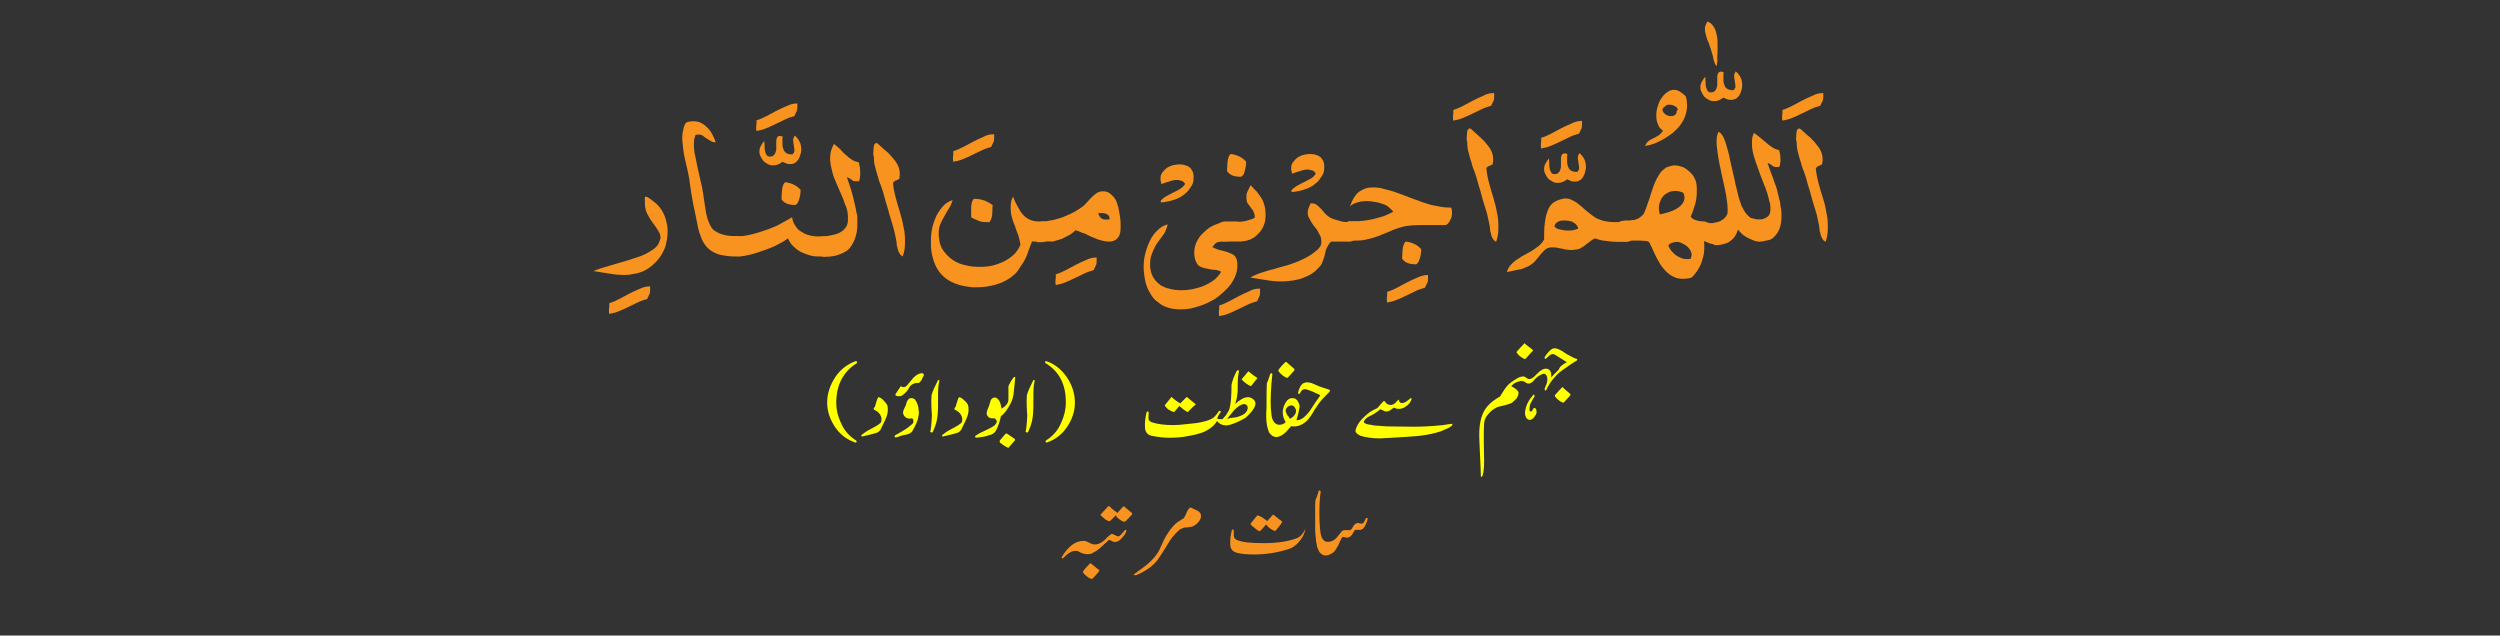<?xml version="1.0" encoding="utf-8"?>
<!-- Generator: Adobe Illustrator 19.2.1, SVG Export Plug-In . SVG Version: 6.00 Build 0)  -->
<svg version="1.1" id="Layer_1_copy" xmlns="http://www.w3.org/2000/svg" xmlns:xlink="http://www.w3.org/1999/xlink" x="0px"
	 y="0px" viewBox="0 0 771 196" style="enable-background:new 0 0 771 196;" xml:space="preserve">
<rect x="0" y="0" width="771" height="196" fill="#333333" stroke="none"/>
<style type="text/css">
	.st0{fill:#F7931E;}
	.st1{fill:#FFFF00;}
</style>
<g>
	<g>
		<path class="st0" d="M200.5,88.3c0,0.5,0,1,0,1.3c0,0.4-0.1,0.6-0.1,0.9c-0.1,0.3-0.3,0.5-0.4,0.8c-0.1,0.3-0.3,0.5-0.4,0.9
			c-1,0.3-2,0.6-3,1.1c-1,0.5-1.9,0.9-2.9,1.4c-1,0.5-1.9,0.9-2.9,1.3c-0.9,0.4-1.9,0.6-2.9,0.8c-0.1-0.4-0.1-0.6-0.1-0.8
			c0-0.3,0-0.4,0-0.6s0.1-0.5,0.1-0.8c0-0.3,0-0.6,0-1.1c1.1-0.3,2.1-0.8,3.1-1.3c1-0.5,2-1.1,3-1.6c1-0.5,2-1,3-1.4
			C198.2,88.6,199.3,88.3,200.5,88.3z"/>
		<path class="st0" d="M198.9,60.7h0.6c1.1,0.6,2,1.4,2.9,2.1c0.8,0.8,1.5,1.6,2,2.6c0.5,0.9,0.9,1.9,1.1,3c0.3,1,0.4,2.1,0.4,3.1
			c0,1.4-0.3,2.9-0.6,4.3c-0.5,1.4-1.1,2.6-2,3.8s-1.9,2.1-3.1,3c-1.3,0.9-2.6,1.5-4.3,1.8c-0.5,0.1-1,0.1-1.5,0.3
			c-0.5,0-1,0.1-1.6,0.1c-1.5,0-3.1-0.1-4.8-0.4c-1.6-0.3-3.4-0.5-5-0.8c1.4-0.6,3-1.1,4.8-1.6c1.8-0.5,3.4-1,5.1-1.5
			c1.8-0.5,3.3-1.1,4.9-1.6c1.5-0.6,2.8-1.4,3.8-2.1c0.8-0.6,1.4-1.3,1.6-1.9s0.5-1.1,0.5-1.6c0-0.8-0.3-1.5-0.8-2.3
			c-0.5-0.8-1-1.5-1.6-2.3c-0.6-0.8-1.1-1.6-1.6-2.6c-0.5-0.9-0.8-2-0.8-3.1c0-0.3,0-0.6,0-0.9C198.8,61.5,198.9,61.1,198.9,60.7z"
			/>
		<path class="st0" d="M228,72.9c0.8,0,1.4,0.1,1.9,0.4c0.5,0.3,0.9,0.5,1.3,0.8c0.4,0.3,0.6,0.6,0.8,1c0.1,0.4,0.3,0.8,0.3,1
			c0,0.4-0.1,0.8-0.4,1.1c-0.3,0.4-0.5,0.6-0.9,1s-0.8,0.5-1.3,0.6s-1,0.3-1.5,0.3h-1.6c-1.9,0-3.4-0.3-4.8-0.6
			c-1.3-0.4-2.4-1-3.3-1.8s-1.6-1.9-2.1-3c-0.5-1.3-1-2.6-1.3-4.4c-0.4-2-0.8-4.1-1.3-6.3c-0.4-2.1-0.8-4.4-1.1-6.8
			c-0.1-1.1-0.4-2.3-0.6-3.4c-0.3-1.1-0.5-2.4-0.8-3.5c-0.3-1.1-0.5-2.3-0.6-3.4c-0.1-1.1-0.3-2.3-0.3-3.3c0-0.9,0.1-1.8,0.3-2.5
			c0.1-0.8,0.4-1.6,0.9-2.3c0.8-0.3,1.4-0.4,2.1-0.4c0.9,0,1.8,0.1,2.5,0.5c0.8,0.4,1.4,0.9,2,1.5c0.6,0.6,1.1,1.3,1.5,2.1
			c0.4,0.8,0.8,1.6,1,2.4c-0.5,0-1-0.1-1.5-0.4c-0.4-0.3-0.9-0.5-1.3-0.8s-0.8-0.5-1.1-0.8c-0.4-0.3-0.9-0.4-1.3-0.4
			c-0.3,0-0.6,0-1,0.1c-0.1,0.4-0.3,0.9-0.4,1.4c-0.1,0.5-0.1,1-0.1,1.6c0,1.1,0.1,2.3,0.4,3.5c0.3,1.3,0.5,2.5,0.8,3.9
			c0.3,1.4,0.6,2.6,0.9,4c0.4,1.4,0.6,2.8,0.8,4c0,0.3,0.1,0.5,0.1,0.8c0,0.3,0.1,0.5,0.1,0.6c0.1,1.1,0.4,2.3,0.5,3.3
			s0.4,1.9,0.6,2.8c0.3,0.9,0.6,1.5,1,2.3c0.4,0.8,1,1.3,1.6,1.6c0.6,0.4,1.5,0.8,2.4,1c1,0.3,2.1,0.4,3.4,0.4h1.4V72.9z"/>
		<path class="st0" d="M245.9,31.9c0,0.5,0,1,0,1.3c0,0.4-0.1,0.6-0.1,0.9c-0.1,0.3-0.3,0.5-0.4,0.8c-0.1,0.3-0.3,0.5-0.4,0.9
			c-1,0.3-2,0.6-3,1.1c-1,0.5-1.9,0.9-2.9,1.4c-1,0.5-1.9,0.9-2.9,1.3c-0.9,0.4-1.9,0.6-2.9,0.8c-0.1-0.4-0.1-0.6-0.1-0.8
			c0-0.3,0-0.4,0-0.6s0.1-0.5,0.1-0.8c0-0.3,0-0.6,0-1.1c1.1-0.3,2.1-0.8,3.1-1.3c1-0.5,2-1.1,3-1.6c1-0.5,2-1,3-1.4
			C243.6,32.2,244.7,31.9,245.9,31.9z"/>
		<path class="st0" d="M241.4,42.1c-0.1,0.4-0.1,0.6-0.1,1s0,0.6,0,1c0,0.5,0,0.9,0.1,1.3c0.1,0.4,0.3,0.8,0.4,1.1
			c0.3,0.4,0.5,0.6,0.8,0.8c0.4,0.1,0.8,0.3,1.3,0.3c0.1,0,0.3,0,0.3,0c0.1,0,0.1,0,0.3,0c0.1-0.3,0.3-0.5,0.4-0.6
			c0.1-0.3,0.1-0.5,0.1-0.8l-0.4-2.8c0-0.3,0-0.5,0.1-0.8c0.1-0.3,0.3-0.5,0.4-0.8c0.6,0.5,1.1,1.1,1.5,1.9c0.4,0.8,0.5,1.6,0.5,2.5
			c0,0.5-0.1,1.1-0.3,1.6c-0.1,0.5-0.4,1-0.6,1.4c-0.3,0.4-0.6,0.8-1,1c-0.4,0.3-0.9,0.4-1.4,0.4c-0.4,0-0.8,0-1.1-0.1
			s-0.9-0.4-1.4-0.6c-1,0.8-1.9,1.1-2.9,1.1c-0.6,0-1.1-0.1-1.6-0.4c-0.5-0.3-0.9-0.5-1.3-0.9c-0.4-0.4-0.6-0.9-0.9-1.4
			c-0.3-0.5-0.4-1-0.4-1.6c0-0.5,0.1-1.1,0.4-1.6s0.6-1.1,1.1-1.6c0,0.4,0.1,0.9,0.1,1.5c0,0.5,0,1,0.1,1.5c0.1,0.5,0.3,0.9,0.5,1.3
			c0.3,0.4,0.6,0.5,1,0.5c0.5,0,0.9-0.1,1.1-0.3c0.3-0.3,0.5-0.5,0.6-0.8c0.1-0.4,0.3-0.8,0.3-1.1s0-0.9,0-1.3v-0.1c0-0.4,0-0.6,0-1
			c0-0.3,0-0.6,0.1-0.9c0.1-0.3,0.1-0.4,0.3-0.6c0.1-0.1,0.4-0.3,0.6-0.3C240.5,41.9,240.9,42,241.4,42.1z"/>
		<path class="st0" d="M254.3,72.9c0.9,0.3,1.5,0.8,2,1.3c0.5,0.5,0.6,1.1,0.6,1.8s-0.3,1.3-0.6,1.8c-0.4,0.5-1.1,1-1.9,1.3h-2
			c-0.9,0-1.9-0.1-2.8-0.4s-1.9-0.6-2.8-1.1s-1.6-1.1-2.3-1.8c-0.6-0.6-1.1-1.4-1.5-2.3c-1,0.8-2.1,1.4-3.3,2
			c-1.1,0.6-2.4,1.1-3.8,1.6c-1.3,0.5-2.6,0.9-4,1.3c-1.4,0.4-2.8,0.5-4.1,0.6h-0.5c-0.8-0.3-1.3-0.8-1.5-1.3
			c-0.4-0.6-0.5-1.1-0.5-1.8s0.1-1.3,0.5-1.9s0.9-1,1.5-1.1h0.6c1.6-0.1,3.1-0.4,4.6-0.8s3-0.9,4.4-1.4c1.4-0.5,2.8-1.1,4-1.8
			s2.4-1.3,3.4-1.9c0.1,1,0.4,1.8,0.9,2.5c0.5,0.8,1,1.4,1.8,1.9c0.8,0.5,1.5,0.9,2.4,1.1c0.9,0.3,1.9,0.4,2.8,0.4h2V72.9z
			 M242.1,56.2c1.1,0.1,2,0.4,2.8,0.8c0.8,0.4,1.4,0.9,2,1.5c0,1-0.1,1.9-0.4,2.8c-0.3,0.9-0.5,1.5-1.1,1.9H245
			c-1.9,0-3.3-0.6-4-1.8c0-0.5,0.1-1,0.1-1.5s0-0.9,0.1-1.4c0-0.4,0.1-0.9,0.3-1.3C241.6,56.8,241.8,56.6,242.1,56.2z"/>
		<path class="st0" d="M254.1,72.9c1.4-0.1,2.5-0.4,3.4-0.6s1.6-0.6,2.3-1.1c0.6-0.4,1-1,1.3-1.5c0.3-0.6,0.4-1.3,0.4-2
			c0-0.4,0-0.9,0-1.1c0-0.4-0.1-0.6-0.1-1c-0.1-0.4-0.1-0.8-0.3-1.3c-0.1-0.5-0.4-1-0.6-1.6c-0.4-1.3-0.9-2.4-1.4-3.5
			c-0.5-1.1-1-2.4-1.5-3.5c-0.5-1.1-0.9-2.4-1.1-3.5c-0.3-1.1-0.5-2.3-0.5-3.4c0-0.8,0.1-1.5,0.3-2.3c0.3-0.8,0.5-1.5,0.9-2.1
			c0.6,0.5,1.3,1,1.9,1.6c0.6,0.6,1.1,1.3,1.8,1.8c0.6,0.6,1.3,1.1,1.9,1.5c0.6,0.4,1.4,0.6,2.1,0.8c0.1,0.4,0.1,0.9,0.3,1.5
			c0,0.6,0.1,1.1,0.1,1.8c0,0.5,0,1-0.1,1.4c-0.1,0.4-0.1,0.9-0.3,1.1c-0.1,0-0.3,0-0.4,0c-0.1,0-0.3,0-0.4,0c-0.4,0-0.6,0-0.9-0.1
			c-0.3-0.1-0.5-0.3-0.6-0.4s-0.4-0.3-0.6-0.4c-0.3-0.1-0.5-0.3-0.8-0.3c0.4,1.3,0.9,2.5,1.3,3.9c0.4,1.4,0.8,2.8,1.1,4.3
			c0.1,0.6,0.3,1.3,0.4,1.8c0.1,0.5,0.1,1,0.3,1.4c0.1,0.4,0.1,0.9,0.1,1.4s0,1,0,1.6c0,1.3-0.1,2.5-0.5,3.8
			c-0.4,1.3-0.9,2.3-1.6,3.3s-1.8,1.6-3,2.1c-1.3,0.6-2.9,0.9-4.9,0.9c-0.5,0-0.9-0.1-1.3-0.3s-0.6-0.4-0.9-0.8
			c-0.3-0.3-0.4-0.6-0.6-1c-0.1-0.4-0.3-0.8-0.3-1.1s0-0.8,0.1-1.1s0.3-0.6,0.5-1c0.3-0.4,0.5-0.5,0.9-0.6
			C253.1,72.9,253.6,72.9,254.1,72.9z"/>
		<path class="st0" d="M269.3,47.5c0-0.6,0.1-1.1,0.1-1.6c0-0.4,0.1-0.8,0.1-0.9s0.1-0.4,0.1-0.4c0-0.1,0.1-0.1,0.1-0.1
			c0.1-0.1,0.3-0.3,0.3-0.3c0.1-0.1,0.3-0.1,0.3-0.1c0.1,0,0.3,0.1,0.5,0.3c0.6,0.6,1.3,1.1,2,1.8c0.8,0.6,1.5,1.3,2.1,2
			s1.3,1.5,1.8,2.4c0.5,0.9,0.8,1.9,0.8,3.1c0,0.3,0,0.5-0.1,0.9v0.1c0,0.4-0.1,0.6-0.3,0.6s-0.4,0.3-0.6,0.3
			c-0.3,0.1-0.5,0.1-0.6,0.3s-0.4,0.3-0.5,0.4c0.1,1.5,0.4,3,0.8,4.5c0.4,1.5,0.8,3,1.3,4.5c0.4,1.5,0.9,3,1.1,4.5
			c0.4,1.5,0.5,3,0.5,4.5c0,0.8,0,1.5-0.1,2.4c-0.1,0.8-0.3,1.5-0.6,2.4c-0.5-0.3-0.8-0.6-1-1c-0.3-0.4-0.4-0.8-0.5-1.1
			c-0.1-0.4-0.1-0.8-0.3-1.1c0-0.4-0.1-0.8-0.1-1.1c-0.1-1-0.4-2-0.6-3.1c-0.3-1.1-0.6-2.4-1-3.6c-0.4-1.3-0.8-2.5-1.1-3.8
			c-0.4-1.3-0.8-2.5-1.1-3.8c-0.3-1-0.5-1.9-0.9-2.9c-0.4-1-0.8-2-1-3c-0.4-1-0.6-2.1-0.9-3.1s-0.4-2.1-0.4-3.1L269.3,47.5
			L269.3,47.5z"/>
		<path class="st0" d="M306.6,41.4c0,0.5,0,1,0,1.3c0,0.4-0.1,0.6-0.1,0.9c-0.1,0.3-0.3,0.5-0.4,0.8c-0.1,0.3-0.3,0.5-0.4,0.9
			c-1,0.3-2,0.6-3,1.1c-1,0.5-1.9,0.9-2.9,1.4c-1,0.5-1.9,0.9-2.9,1.3c-0.9,0.4-1.9,0.6-2.9,0.8c-0.1-0.4-0.1-0.6-0.1-0.8
			c0-0.3,0-0.4,0-0.6c0-0.3,0.1-0.5,0.1-0.8c0-0.3,0-0.6,0-1.1c1.1-0.3,2.1-0.8,3.1-1.3c1-0.5,2-1.1,3-1.6c1-0.5,2-1,3-1.4
			C304.3,41.6,305.3,41.4,306.6,41.4z"/>
		<path class="st0" d="M319.7,74.5c-0.3,0-0.5,0-0.8,0c-0.3,0-0.5,0-0.6-0.1l-0.5,1.3c-0.4,1.1-0.8,2-1.1,3
			c-0.4,0.9-0.8,1.8-1.3,2.5c-0.5,0.8-1,1.5-1.5,2.3c-0.6,0.8-1.3,1.4-2.1,2c-1.4,1-2.9,1.8-4.8,2.3c-1.8,0.5-3.6,0.8-5.7,0.8
			c-0.4,0-0.8,0-1.1,0c-0.4,0-0.8,0-1.1-0.1c-3.5-0.4-6.3-1.5-8.3-3.4c-2-1.9-3.1-4.5-3.6-7.9c0-0.5-0.1-0.9-0.1-1.4
			c0-0.5,0-0.9,0-1.4c0-1.4,0.1-2.8,0.4-4.1c0.3-1.4,0.8-2.6,1.3-3.8c0.6-1.1,1.3-2.1,2.1-3s1.8-1.4,2.9-1.8
			c-0.3,0.9-0.6,1.8-1.1,2.5s-0.9,1.5-1.4,2.4c-0.5,0.8-0.9,1.6-1.3,2.5c-0.4,0.9-0.5,1.9-0.5,3c0,0.4,0,0.9,0.1,1.3
			c0.1,1.5,0.6,2.9,1.4,4c0.8,1.1,1.8,2.1,2.9,2.8c1.1,0.8,2.4,1.3,3.9,1.6c1.4,0.4,2.9,0.5,4.4,0.5c1.4,0,2.6-0.1,3.9-0.4
			c1.3-0.3,2.5-0.8,3.6-1.3c1.1-0.6,2.1-1.3,3-2.1c0.9-0.9,1.5-1.9,2-3c-0.1-0.9-0.4-1.9-0.6-2.8c-0.3-0.9-0.8-1.9-1-2.8
			c-0.4-0.9-0.8-1.9-1-2.8c-0.3-1-0.4-1.9-0.4-2.9c0-0.5,0-1.1,0.1-1.8s0.4-1.1,0.6-1.8c0.4,1.1,0.9,2.1,1.4,3c0.5,1,1,1.8,1.6,2.5
			s1.4,1.3,2.1,1.6c0.8,0.4,1.8,0.6,2.9,0.6c0.1,0,0.4,0,0.4,0c0.1,0,0.3,0,0.5,0h0.3c0.5,0,1,0.1,1.4,0.3s0.8,0.4,1.1,0.8
			c0.3,0.3,0.5,0.6,0.6,1c0.1,0.4,0.3,0.8,0.3,1.1c0,0.6-0.3,1.3-0.8,1.9c-0.5,0.6-1.4,1-2.6,1.3h-1.9V74.5z M306.1,63.3
			c0,1-0.1,1.9-0.1,2.9c-0.1,0.9-0.4,1.6-0.8,2.3h-1c-1,0-1.9-0.1-2.6-0.5c-0.8-0.3-1.5-0.6-2.1-1v-2c0-0.8,0-1.5,0.1-2.1
			s0.4-1.3,0.8-1.6c1.4,0,2.5,0.3,3.4,0.6c0.9,0.4,1.8,0.9,2.5,1.5l0,0H306.1z"/>
		<path class="st0" d="M338.2,79.4c0,0.5,0,1,0,1.3c0,0.4-0.1,0.6-0.1,0.9c-0.1,0.3-0.3,0.5-0.4,0.8c-0.1,0.3-0.3,0.5-0.4,0.9
			c-1,0.3-2,0.6-3,1.1c-1,0.5-1.9,0.9-2.9,1.4s-1.9,0.9-2.9,1.3c-0.9,0.4-1.9,0.6-2.9,0.8c-0.1-0.4-0.1-0.6-0.1-0.8
			c0-0.3,0-0.4,0-0.6s0.1-0.5,0.1-0.8c0-0.3,0-0.6,0-1.1c1.1-0.3,2.1-0.8,3.1-1.3c1-0.5,2-1.1,3-1.6c1-0.5,2-1,3-1.4
			C335.9,79.7,336.9,79.4,338.2,79.4z"/>
		<path class="st0" d="M321.5,74.5c-0.5,0-0.9-0.1-1.3-0.3c-0.4-0.3-0.6-0.4-0.8-0.8c-0.3-0.3-0.4-0.6-0.4-1
			c-0.1-0.4-0.1-0.8-0.1-1.1s0-0.8,0.1-1.1c0.1-0.4,0.3-0.6,0.5-1c0.3-0.4,0.5-0.5,0.8-0.6s0.6-0.3,1.1-0.3c1.3,0,2.5-0.3,3.6-0.5
			c1.1-0.3,2.4-0.6,3.4-1.1c1.1-0.4,2.1-0.9,3-1.4c0.9-0.5,1.8-1.1,2.5-1.6c0.5-0.4,1-0.9,1.4-1.4c0.5-0.5,0.9-1,1.4-1.5
			c0.5-0.5,1-0.9,1.6-1.3c0.6-0.4,1.3-0.5,2-0.5c0.6,0,1.1,0.1,1.8,0.5c0.5,0.4,1,0.8,1.4,1.3c0.4,0.5,0.8,1.1,1,1.9
			c0.3,0.8,0.5,1.5,0.6,2.3c0.1,0.8,0.3,1.5,0.4,2.4c0.1,0.8,0.1,1.6,0.1,2.4c0,0.6,0,1.3-0.1,1.8c-0.1,0.6-0.3,1.1-0.6,1.5
			c-0.3,0.4-0.6,0.8-1.1,1c-0.5,0.3-1.1,0.4-1.9,0.4c-0.4,0-0.8,0-1.1-0.1c-0.8-0.1-1.5-0.4-2.3-0.6c-0.8-0.4-1.6-0.6-2.4-1
			s-1.5-0.8-2.3-1c-0.8-0.4-1.5-0.6-2.1-0.8c-0.4,0.4-0.9,0.8-1.6,1.3c-0.8,0.4-1.6,0.9-2.5,1.3c-1,0.4-2,0.6-3,0.9
			C323.4,74.4,322.4,74.5,321.5,74.5z M338.7,65.7c0.1,0.6,0.4,1.1,0.8,1.5s0.9,0.5,1.5,0.5c0.3,0,0.4,0,0.6,0c0.3,0,0.4,0,0.6-0.1
			c0-0.8-0.3-1.3-0.8-1.5c-0.5-0.3-1-0.4-1.6-0.4c-0.3,0-0.4,0-0.6,0C339.1,65.7,338.8,65.7,338.7,65.7z"/>
		<path class="st0" d="M357.9,62c0.5-0.6,1.1-1.1,1.8-1.5c0.8-0.4,1.4-0.8,2.1-1.1s1.5-0.8,2.1-1.1c0.6-0.4,1.3-1,1.6-1.6
			c-0.3-0.4-0.6-0.8-1-0.9c-0.4-0.1-0.9-0.3-1.4-0.3c-0.4,0-0.9,0-1.3,0.1c-0.5,0.1-0.9,0.3-1.3,0.4c-0.4,0.1-0.9,0.3-1.3,0.4
			c-0.4,0.1-0.8,0.3-1,0.4c-0.1-0.5-0.3-1.1-0.3-1.6c0-0.8,0.1-1.4,0.5-1.9c0.4-0.5,0.8-1,1.3-1.4c0.5-0.4,1.1-0.6,1.8-0.9
			c0.6-0.1,1.4-0.3,2-0.3c0.5,0,1,0,1.5,0.1c0.5,0.1,1,0.3,1.4,0.5s0.8,0.5,1,0.9c0.3,0.4,0.5,0.8,0.6,1.3c0.1,0.4,0.1,0.8,0.1,1.3
			c0,0.9-0.1,1.6-0.5,2.3c-0.4,0.6-0.8,1.3-1.3,1.9c-0.5,0.5-1.1,1-1.8,1.5c-0.6,0.4-1.4,0.8-2.1,1c-0.8,0.3-1.5,0.5-2.1,0.6
			c-0.6,0.1-1.4,0.3-2,0.3c-0.1,0-0.3,0-0.3,0S358,62,357.9,62z"/>
		<path class="st0" d="M377.6,74.5c-0.1,0-0.3,0-0.5,0c-0.3,0-0.3,0-0.4,0c-0.3,0-0.5,0.1-0.8,0.1s-0.5,0.1-0.8,0.3
			s-0.5,0.3-0.6,0.5c-0.1,0.3-0.4,0.5-0.6,0.8c0.6,0.4,1.4,0.6,2.1,0.9c0.8,0.1,1.6,0.4,2.4,0.6c0.8,0.3,1.4,0.5,2,0.9
			c0.6,0.4,0.9,1,1.1,1.8c0.1,0.5,0.1,1.1,0.1,1.6c0,1.3-0.3,2.4-0.8,3.5c-0.5,1.1-1.1,2.1-2,3.1s-1.9,1.9-3,2.8
			c-1.1,0.9-2.4,1.5-3.6,2.1c-1.3,0.6-2.6,1-4,1.4c-1.4,0.4-2.8,0.5-4.1,0.5c-1.4,0-2.6-0.1-3.8-0.5c-1.3-0.4-2.3-0.9-3.3-1.8
			c-0.8-0.5-1.4-1.3-1.9-2c-0.5-0.8-1-1.6-1.3-2.5c-0.4-0.9-0.6-1.9-0.8-2.9c-0.1-1-0.3-2-0.3-3c0-1.5,0.1-3,0.5-4.5
			c0.4-1.5,0.9-2.9,1.5-4.1s1.4-2.3,2.3-3.1c0.9-0.9,1.9-1.5,3.1-1.8c-0.1,0.6-0.4,1.3-0.6,1.9s-0.6,1.1-1.1,1.8
			c-0.4,0.5-0.8,1.1-1.3,1.8c-0.5,0.6-0.9,1.3-1.1,1.9c-0.4,0.6-0.6,1.4-0.9,2.1c-0.3,0.8-0.4,1.6-0.4,2.6c0,0.3,0,0.5,0,0.8
			c0,0.3,0,0.5,0.1,0.8c0.1,1.1,0.5,2.1,1.1,3c0.6,0.9,1.3,1.5,2.1,2.1c0.9,0.5,1.8,0.9,2.9,1.1c1.1,0.3,2.1,0.4,3.4,0.4
			c1.3,0,2.5-0.1,3.8-0.4c1.3-0.3,2.4-0.6,3.5-1.1c1.1-0.5,2.1-1.1,3-1.8c0.9-0.8,1.5-1.5,2-2.4c-0.8-0.4-1.5-0.6-2.3-0.6
			c-0.8,0-1.5-0.3-2.3-0.4c-0.8-0.1-1.4-0.4-1.9-0.6c-0.6-0.3-1-0.9-1.3-1.6c-0.4-1-0.5-1.9-0.5-2.8c0-1.1,0.3-2.3,0.8-3.3
			s1.1-1.9,1.9-2.6c0.8-0.8,1.6-1.5,2.5-2s1.9-0.9,2.8-1.1c0.1,0,0.3,0,0.5,0c0.3,0,0.5,0,0.8,0c0.4,0,0.8,0.1,1,0.3
			c0.3,0.1,0.6,0.4,0.9,0.6c0.3,0.3,0.5,0.6,0.6,1c0.1,0.4,0.3,0.8,0.3,1.1s0,0.6-0.1,1s-0.3,0.6-0.5,0.9c-0.3,0.3-0.5,0.5-0.9,0.8
			C378.5,74.3,378.1,74.4,377.6,74.5z"/>
		<path class="st0" d="M388.6,89c0,0.5,0,1,0,1.3c0,0.4-0.1,0.6-0.1,0.9c-0.1,0.3-0.3,0.5-0.4,0.8c-0.1,0.3-0.3,0.5-0.4,0.9
			c-1,0.3-2,0.6-3,1.1c-1,0.5-1.9,0.9-2.9,1.4c-1,0.5-1.9,0.9-2.9,1.3c-0.9,0.4-1.9,0.6-2.9,0.8c-0.1-0.4-0.1-0.6-0.1-0.8
			c0-0.3,0-0.4,0-0.6s0.1-0.5,0.1-0.8c0-0.3,0-0.6,0-1.1c1.1-0.3,2.1-0.8,3.1-1.3c1-0.5,2-1.1,3-1.6c1-0.5,2-1,3-1.4
			C386.3,89.2,387.3,89,388.6,89z"/>
		<path class="st0" d="M381.7,68.4c1,0,2-0.1,3-0.4c1-0.3,1.8-0.5,2.3-0.9c0-0.6-0.1-1.1-0.3-1.5c-0.1-0.4-0.3-0.8-0.5-1
			c-0.3-0.3-0.4-0.5-0.6-0.8s-0.4-0.5-0.6-0.8c-0.3-0.3-0.4-0.6-0.5-1c-0.1-0.4-0.1-0.9-0.1-1.5c0-0.5,0.1-1,0.4-1.6
			c0.3-0.5,0.5-1.1,0.9-1.8c0.6,0.6,1.1,1.3,1.8,1.9c0.5,0.6,1,1.3,1.4,1.9c0.4,0.6,0.8,1.4,1,2.3c0.3,0.9,0.4,1.9,0.4,3.1
			c0,1-0.1,1.9-0.4,2.8c-0.3,0.9-0.8,1.8-1.4,2.5c-0.8,1-1.8,1.8-3,2.3c-1.1,0.4-2.4,0.6-3.6,0.6h-4.5c-1-0.3-1.6-0.6-2.1-1.3
			c-0.5-0.6-0.6-1.3-0.6-1.9s0.3-1.3,0.8-1.9c0.5-0.6,1.1-1,2.1-1.1H381.7z M379.5,47.5c1.1,0.1,2,0.4,2.8,0.8
			c0.8,0.4,1.4,0.9,2,1.5c0,1-0.1,1.9-0.4,2.8c-0.1,0.9-0.5,1.5-1.1,1.9h-0.4c-1.9,0-3.3-0.6-4-1.8c0-0.5,0.1-1,0.1-1.5
			c0-0.5,0-0.9,0.1-1.4c0-0.4,0.1-0.9,0.3-1.3C378.9,48.3,379.1,47.9,379.5,47.5z"/>
		<path class="st0" d="M398.2,58.8c0.5-0.6,1.1-1.1,1.8-1.5c0.8-0.4,1.4-0.8,2.1-1.1c0.8-0.4,1.5-0.8,2.1-1.1s1.3-1,1.6-1.6
			c-0.3-0.4-0.6-0.8-1-0.9c-0.4-0.1-0.9-0.3-1.4-0.3c-0.4,0-0.9,0-1.3,0.1c-0.5,0.1-0.9,0.3-1.3,0.4c-0.4,0.1-0.9,0.3-1.3,0.4
			c-0.4,0.1-0.8,0.3-1,0.4c-0.1-0.5-0.3-1.1-0.3-1.6c0-0.8,0.1-1.4,0.5-1.9c0.4-0.5,0.8-1,1.3-1.4c0.5-0.4,1.1-0.6,1.8-0.9
			c0.6-0.1,1.4-0.3,2-0.3c0.5,0,1,0,1.5,0.1c0.5,0.1,1,0.3,1.4,0.5c0.4,0.3,0.8,0.5,1,0.9c0.3,0.4,0.5,0.8,0.6,1.3
			c0.1,0.4,0.1,0.8,0.1,1.3c0,0.9-0.1,1.6-0.5,2.3c-0.4,0.6-0.8,1.3-1.3,1.9c-0.5,0.5-1.1,1-1.8,1.5c-0.6,0.4-1.4,0.8-2.1,1
			c-0.8,0.3-1.5,0.5-2.1,0.6c-0.6,0.1-1.4,0.3-2,0.3c-0.1,0-0.3,0-0.3,0C398.4,58.8,398.2,58.8,398.2,58.8z"/>
		<path class="st0" d="M416.6,74.5c-1,0-1.8,0-2.3,0s-0.9,0-1.3,0c-0.1,0-0.4,0-0.5,0s-0.3,0-0.5,0c-0.3,0-0.4,0-0.6,0
			c-0.3,0-0.5,0-0.9,0c-0.6,0.6-1,1.3-1.3,1.9s-0.5,1.3-0.6,2s-0.4,1.3-0.6,2c-0.3,0.8-0.5,1.3-1,1.8c-0.8,0.9-1.5,1.6-2.3,2.1
			c-0.9,0.6-1.8,1-2.8,1.4s-2,0.6-3.1,0.8c-1.1,0.1-2.3,0.3-3.4,0.3c-1.5,0-3.1-0.1-4.8-0.4c-1.6-0.3-3.3-0.5-5-0.8
			c1-0.6,2.1-1.1,3.4-1.5c1.3-0.4,2.4-0.8,3.8-1.1c1.3-0.4,2.6-0.8,3.9-1.1c1.4-0.4,2.6-0.9,3.9-1.4c0.6-0.3,1.4-0.6,2.1-1
			s1.5-0.8,2.1-1.3c0.6-0.5,1.3-0.9,1.8-1.5c0.5-0.5,0.8-1.1,0.9-1.6c0-0.1,0-0.3,0-0.3c0-0.1,0-0.3,0-0.4c0-0.6-0.1-1.1-0.3-1.6
			c-0.3-0.5-0.5-1-0.8-1.5c-0.3-0.5-0.6-1-1-1.4s-0.6-0.9-1-1.4c-0.3-0.5-0.5-1-0.8-1.5c-0.3-0.5-0.3-1-0.3-1.6
			c0-0.4,0.1-0.8,0.3-1.3c0.1-0.4,0.4-0.9,0.6-1.4c0.8,0,1.4,0.1,1.9,0.5s0.9,0.8,1.4,1.3c0.4,0.5,0.9,1,1.3,1.5
			c0.5,0.5,1,0.9,1.8,1.3c0.9,0.4,1.9,0.6,2.8,0.9c0.9,0.3,1.9,0.3,3,0.3h0.3c0.8,0.3,1.4,0.6,1.8,1.3c0.4,0.6,0.6,1.1,0.6,1.8
			s-0.1,1.1-0.5,1.8C418.2,73.8,417.4,74.1,416.6,74.5z"/>
		<path class="st0" d="M440.4,84.8c0,0.5,0,1,0,1.3c0,0.4-0.1,0.6-0.1,0.9c-0.1,0.3-0.3,0.5-0.4,0.8c-0.1,0.3-0.3,0.5-0.4,0.9
			c-1,0.3-2,0.6-3,1.1c-1,0.5-1.9,0.9-2.9,1.4s-1.9,0.9-2.9,1.3c-0.9,0.4-1.9,0.6-2.9,0.8c-0.1-0.4-0.1-0.6-0.1-0.8
			c0-0.3,0-0.4,0-0.6s0.1-0.5,0.1-0.8c0-0.3,0-0.6,0-1.1c1.1-0.3,2.1-0.8,3.1-1.3c1-0.5,2-1.1,3-1.6c1-0.5,2-1,3-1.4
			C438.2,85.1,439.3,84.8,440.4,84.8z"/>
		<path class="st0" d="M415.9,74.5c-0.8-0.4-1.3-0.8-1.5-1.3c-0.4-0.5-0.5-1.1-0.5-1.8s0.1-1.1,0.5-1.8c0.4-0.5,0.9-1,1.5-1.4h1.9
			c0.8,0,1.6,0,2.5-0.1c1-0.1,2-0.3,3-0.5c1-0.3,2.1-0.5,3.3-0.9c1.1-0.4,2.1-0.9,3.1-1.4c-0.4-0.5-0.8-0.9-1.4-1.4
			c-0.6-0.5-1.1-0.8-1.9-1c-0.8-0.3-1.4-0.5-2.3-0.6c-0.8-0.1-1.5-0.3-2.4-0.3c-1,0-2,0.1-3,0.4s-1.8,0.6-2.4,1.3
			c0.4-1.1,0.8-2,1.3-2.8c0.5-0.8,1-1.4,1.6-1.8c0.6-0.4,1.3-0.8,2-1c0.8-0.3,1.5-0.3,2.3-0.3c1.1,0,2.3,0.1,3.4,0.5
			c1.3,0.3,2.5,0.6,3.8,1.1c1.3,0.5,2.6,0.9,4,1.5c1.4,0.5,2.8,1,4.1,1.5c1.4,0.5,2.8,0.9,4.1,1.1c1.4,0.3,2.6,0.5,4,0.5h0.6
			c0.3,0.5,0.3,1,0.3,1.6c0,0.8-0.1,1.4-0.4,2c-0.3,0.6-0.6,1.1-1,1.5h-0.1c-0.1,0.1-0.3,0.3-0.3,0.3h-0.1h-0.1h-0.1
			c-0.9,0-1.8,0-2.9,0c-1.1,0-2.3,0-3.4,0c-1.3,0-2.6,0-3.9,0.1c-1.3,0.1-2.5,0.3-3.5,0.6c-1,0.3-2,0.6-3,1.1
			c-1.1,0.5-2.3,0.9-3.4,1.4c-1.3,0.5-2.4,0.9-3.6,1.1c-1.3,0.4-2.5,0.5-3.8,0.5h-2.4V74.5z M433.5,74.5c1.1,0.1,2,0.4,2.8,0.8
			c0.8,0.4,1.4,0.9,2,1.5c0,1-0.1,1.9-0.4,2.8c-0.3,0.9-0.5,1.5-1.1,1.9h-0.4c-1.9,0-3.3-0.6-4-1.8c0-0.5,0.1-1,0.1-1.5
			s0-0.9,0.1-1.4c0-0.4,0.1-0.9,0.3-1.3S433.1,74.9,433.5,74.5z"/>
		<path class="st0" d="M460.8,28.7c0,0.5,0,1,0,1.3c0,0.4-0.1,0.6-0.1,0.9c-0.1,0.3-0.3,0.5-0.4,0.8c-0.1,0.3-0.3,0.5-0.4,0.9
			c-1,0.3-2,0.6-3,1.1c-1,0.5-1.9,0.9-2.9,1.4c-1,0.5-1.9,0.9-2.9,1.3c-0.9,0.4-1.9,0.6-2.9,0.8c-0.1-0.4-0.1-0.6-0.1-0.8
			c0-0.3,0-0.4,0-0.6c0-0.3,0.1-0.5,0.1-0.8s0-0.6,0-1.1c1.1-0.3,2.1-0.8,3.1-1.3c1-0.5,2-1.1,3-1.6c1-0.5,2-1,3-1.4
			C458.5,28.9,459.6,28.7,460.8,28.7z"/>
		<path class="st0" d="M452.3,43c0-0.6,0.1-1.1,0.1-1.6c0-0.4,0.1-0.8,0.1-0.9s0.1-0.4,0.1-0.4c0-0.1,0.1-0.1,0.1-0.1
			c0.1-0.1,0.3-0.3,0.3-0.3c0.1-0.1,0.3-0.1,0.3-0.1c0.1,0,0.3,0.1,0.5,0.3c0.6,0.6,1.3,1.1,2,1.8s1.5,1.3,2.1,2
			c0.6,0.8,1.3,1.5,1.8,2.4c0.5,0.9,0.8,1.9,0.8,3.1c0,0.3,0,0.5-0.1,0.9v0.1c0,0.4-0.1,0.6-0.3,0.6s-0.4,0.3-0.6,0.3
			c-0.3,0.1-0.5,0.1-0.6,0.3c-0.3,0.1-0.4,0.3-0.5,0.4c0.1,1.5,0.4,3,0.8,4.5c0.4,1.5,0.8,3,1.3,4.5c0.4,1.5,0.9,3,1.1,4.5
			c0.4,1.5,0.5,3,0.5,4.5c0,0.8,0,1.5-0.1,2.4c-0.1,0.8-0.3,1.5-0.6,2.4c-0.5-0.3-0.8-0.6-1-1c-0.3-0.4-0.4-0.8-0.5-1.1
			c-0.1-0.4-0.1-0.8-0.3-1.1c0-0.4-0.1-0.8-0.1-1.1c-0.1-1-0.4-2-0.6-3.1s-0.6-2.4-1-3.6c-0.4-1.3-0.8-2.5-1.1-3.8s-0.8-2.5-1.1-3.8
			c-0.3-1-0.5-1.9-0.9-2.9c-0.4-1-0.8-2-1-3c-0.4-1-0.6-2.1-0.9-3.1c-0.3-1-0.4-2.1-0.4-3.1L452.3,43L452.3,43z"/>
		<path class="st0" d="M487.9,37.3c0,0.5,0,1,0,1.3c0,0.4-0.1,0.6-0.1,0.9c-0.1,0.3-0.3,0.5-0.4,0.8s-0.3,0.5-0.4,0.9
			c-1,0.3-2,0.6-3,1.1c-1,0.5-1.9,0.9-2.9,1.4c-1,0.5-1.9,0.9-2.9,1.3c-0.9,0.4-1.9,0.6-2.9,0.8c-0.1-0.4-0.1-0.6-0.1-0.8
			c0-0.3,0-0.4,0-0.6s0.1-0.5,0.1-0.8c0-0.3,0-0.6,0-1.1c1.1-0.3,2.1-0.8,3.1-1.3c1-0.5,2-1.1,3-1.6c1-0.5,2-1,3-1.4
			C485.6,37.6,486.6,37.3,487.9,37.3z"/>
		<path class="st0" d="M483.4,47.5c-0.1,0.4-0.1,0.6-0.1,1s0,0.6,0,1c0,0.5,0,0.9,0.1,1.3c0.1,0.4,0.3,0.8,0.4,1.1
			c0.3,0.4,0.5,0.6,0.8,0.8c0.4,0.1,0.8,0.3,1.3,0.3c0.1,0,0.3,0,0.3,0c0.1,0,0.1,0,0.3,0c0.1-0.3,0.3-0.5,0.4-0.6
			c0.1-0.1,0.1-0.5,0.1-0.8l-0.4-2.8c0-0.3,0-0.5,0.1-0.8c0.1-0.3,0.3-0.5,0.4-0.8c0.6,0.5,1.1,1.1,1.5,1.9c0.4,0.8,0.5,1.6,0.5,2.5
			c0,0.5-0.1,1.1-0.3,1.6c-0.1,0.5-0.4,1-0.6,1.4s-0.6,0.8-1,1c-0.4,0.3-0.9,0.4-1.4,0.4c-0.4,0-0.8,0-1.1-0.1s-0.9-0.4-1.4-0.6
			c-1,0.8-1.9,1.1-2.9,1.1c-0.6,0-1.1-0.1-1.6-0.4c-0.5-0.3-0.9-0.5-1.3-0.9c-0.4-0.4-0.6-0.9-0.9-1.4c-0.3-0.5-0.4-1-0.4-1.6
			c0-0.5,0.1-1.1,0.4-1.6s0.6-1.1,1.1-1.6c0,0.4,0.1,0.9,0.1,1.5c0,0.5,0,1,0.1,1.5c0.1,0.5,0.3,0.9,0.5,1.3s0.6,0.5,1,0.5
			c0.4,0,0.9-0.1,1.1-0.3c0.3-0.3,0.5-0.5,0.6-0.8c0.1-0.4,0.3-0.8,0.3-1.1c0-0.4,0-0.9,0-1.3v-0.1c0-0.4,0-0.6,0-1
			c0-0.3,0-0.6,0.1-0.9c0.1-0.3,0.1-0.4,0.3-0.6c0.1-0.1,0.4-0.3,0.6-0.3C482.5,47.3,482.9,47.3,483.4,47.5z"/>
		<path class="st0" d="M501.9,68.4c0.4,0,0.6,0.1,0.9,0.3c0.3,0.1,0.6,0.4,0.9,0.6c0.3,0.3,0.5,0.6,0.6,1c0.1,0.4,0.3,0.8,0.3,1.1
			c0,0.4-0.1,0.8-0.3,1.1s-0.4,0.8-0.6,1c-0.3,0.3-0.5,0.5-0.9,0.8c-0.4,0.1-0.6,0.3-1,0.3h-0.8c-0.1,0-0.3,0-0.4,0
			c-0.1,0-0.4,0-0.5,0s-0.4,0-0.5,0s-0.3,0-0.4,0c-1.4,0-2.6-0.1-3.9-0.3c-1.3-0.1-2.4-0.4-3.4-0.8c-0.6,0.3-1.1,0.6-1.6,1
			c-0.4,0.4-0.9,0.6-1.3,1c-0.4,0.4-0.9,0.6-1.3,0.9c-0.4,0.3-1,0.5-1.8,0.6c-0.4,0-0.8,0.1-1.1,0.1c-0.5,0-1,0-1.5-0.1
			c-0.5-0.1-1-0.1-1.5-0.3c-0.5-0.1-1-0.1-1.5-0.3c-0.5-0.1-1-0.1-1.4-0.1c-0.3,0-0.4,0-0.6,0c-0.3,0-0.4,0-0.6,0.1
			c-0.5,0.1-1,0.4-1.4,0.8c-0.4,0.4-0.9,0.9-1.3,1.4c-0.4,0.5-0.8,1-1.3,1.6c-0.4,0.5-0.9,1-1.4,1.3c-0.6,0.5-1.3,0.8-1.9,1
			c-0.6,0.3-1.1,0.5-1.8,0.6s-1.3,0.3-1.9,0.4c-0.6,0.1-1.3,0.3-2,0.4c0.3-0.9,0.6-1.6,1.3-2.3c0.6-0.6,1.1-1.1,1.9-1.6
			s1.4-1,2.3-1.4c0.8-0.4,1.5-0.9,2.3-1.3c0.8-0.5,1.4-1,2.1-1.5c0.6-0.5,1.1-1.1,1.6-1.9v-0.6c0-1.1,0-2.4,0.1-3.5
			c0.1-1.1,0.3-2.3,0.5-3.3c0.3-1,0.6-1.9,1-2.6c0.5-0.8,1.1-1.4,1.9-1.8c0.5-0.3,1.1-0.5,1.5-0.6c0.5-0.1,1-0.3,1.4-0.3
			c0.8,0,1.4,0.1,2,0.4c0.6,0.3,1.3,0.6,1.9,1.1c0.6,0.4,1.1,0.9,1.8,1.5c0.6,0.5,1.1,1,1.8,1.5c0.6,0.5,1.3,1,1.9,1.4
			c0.6,0.4,1.4,0.6,2.1,0.9c1.4,0.4,2.8,0.5,4.1,0.5c0.3,0,0.5,0,0.8,0c0.3,0,0.5,0,0.8-0.1c0.3,0,0.6,0,0.9-0.1
			C501.2,68.4,501.6,68.4,501.9,68.4z M479.7,70.2c0.4,0.3,0.9,0.5,1.5,0.6c0.6,0.1,1.4,0.3,2.1,0.3c0.6,0,1.3,0,1.8-0.1
			c0.6-0.1,1.1-0.3,1.6-0.5c0-0.4-0.3-0.8-0.5-1.1c-0.3-0.4-0.6-0.6-1-0.8c-0.4-0.3-0.9-0.4-1.4-0.5c-0.5-0.1-1-0.1-1.5-0.1
			c-0.8,0-1.4,0.1-2,0.5c-0.5,0.3-0.9,0.8-0.9,1.4C479.7,70,479.7,70.1,479.7,70.2z"/>
		<path class="st0" d="M507.3,45c0.3-0.6,0.6-1.1,1.1-1.5c0.5-0.4,1-0.6,1.6-0.9c0.6-0.3,1.1-0.6,1.6-0.9c0.5-0.4,0.9-0.8,1.3-1.4
			c-0.8-0.5-1.3-1.1-1.6-2c-0.4-0.8-0.5-1.8-0.5-2.6s0.1-1.9,0.4-2.8c0.3-1,0.6-1.8,1.1-2.5c0.5-0.8,1.1-1.4,1.8-1.9
			c0.6-0.5,1.4-0.8,2.1-0.8c0.6,0,1.1,0.1,1.8,0.5c0.6,0.4,1.3,0.9,1.9,1.5c0.1,0.5,0.3,1,0.3,1.4c0,0.4,0.1,0.9,0.1,1.4
			c0,1.6-0.4,3.1-1.1,4.5c-0.8,1.4-1.6,2.5-2.8,3.5c-0.6,0.6-1.3,1.1-2.1,1.6c-0.8,0.5-1.5,1-2.4,1.4c-0.8,0.4-1.6,0.8-2.4,1
			C508.7,44.8,508,44.9,507.3,45z M517.5,34.1c0-0.3-0.1-0.5-0.3-0.8c-0.1-0.3-0.4-0.4-0.6-0.5c-0.3-0.1-0.5-0.3-0.8-0.4
			c-0.3-0.1-0.6-0.1-0.9-0.1c-0.3,0-0.4,0-0.6,0c-0.1,0-0.4,0.1-0.5,0.3c-0.4,0.3-0.6,0.4-0.8,0.6c-0.1,0.3-0.3,0.4-0.3,0.6
			c0,0.3,0.1,0.5,0.3,0.8c0.1,0.3,0.4,0.5,0.6,0.6c0.3,0.3,0.6,0.4,0.9,0.5c0.4,0.1,0.6,0.1,1,0.1s0.8-0.1,1.1-0.4
			c0.4-0.3,0.5-0.6,0.5-1.3v-0.1H517.5z"/>
		<path class="st0" d="M529.1,68.6c0.4,0,0.8,0.1,1,0.4c0.3,0.3,0.5,0.5,0.6,0.9s0.3,0.8,0.4,1.1c0.1,0.4,0.1,0.8,0.1,1.1
			c0,0.9-0.3,1.5-0.6,2.1c-0.4,0.6-0.9,1-1.6,1.1c-0.8,0-1.5-0.1-2.1-0.4c-0.6-0.3-1-0.4-1.4-0.5c0,0.4,0.1,0.6,0.1,1s0,0.6,0,1
			c0,1-0.1,2-0.4,3s-0.5,1.9-0.9,2.6c-0.4,0.8-0.8,1.5-1.3,2.1c-0.4,0.6-0.9,1.1-1.3,1.5c-0.5,0.1-0.9,0.3-1.3,0.3
			c-0.4,0-0.8,0.1-1.3,0.1c-1.4,0-2.5-0.3-3.5-0.9c-1-0.6-1.9-1.4-2.6-2.3c-0.8-0.9-1.4-2-2-3.1c-0.6-1.1-1.1-2.3-1.6-3.4
			c-0.1-0.3-0.3-0.5-0.4-0.8s-0.3-0.5-0.4-0.8c-0.4-0.3-0.8-0.4-1.3-0.4s-1-0.1-1.5-0.1h-4.4c-0.6,0-1.3-0.1-1.8-0.3
			c-0.5-0.1-0.9-0.4-1.3-0.6c-0.4-0.3-0.6-0.6-0.8-1c-0.1-0.4-0.3-0.8-0.3-1.1c0-0.4,0.1-0.8,0.3-1.1c0.1-0.4,0.4-0.8,0.8-1
			c0.4-0.3,0.8-0.5,1.3-0.8c0.5-0.1,1.1-0.3,1.8-0.3c0.8,0,1.4,0,1.9-0.1c0.5,0,1-0.1,1.4-0.3c0.4-0.1,0.8-0.4,1.1-0.6
			c0.4-0.3,0.6-0.5,1-0.9c0.4-0.6,0.6-1.4,1-2.3c0.3-0.9,0.5-1.6,0.9-2.6c0.3-0.9,0.5-1.8,0.9-2.8c0.3-0.9,0.6-1.8,1-2.6
			c0.4-0.9,0.8-1.5,1.3-2.3c0.5-0.8,1-1.1,1.6-1.6c0.4-0.3,0.9-0.5,1.4-0.6c0.5-0.1,1-0.3,1.5-0.3c0.6,0,1.3,0.1,1.8,0.3
			c0.6,0.1,1.3,0.4,1.8,0.8c0.5,0.4,1.1,0.8,1.5,1.3c0.5,0.5,0.9,1,1.1,1.6c0.3,0.5,0.5,1.1,0.6,1.8c0.1,0.6,0.1,1.4,0.1,2.1
			c0,1.3-0.1,2.6-0.5,4c-0.4,1.4-0.8,2.6-1.4,3.9c0.3,0.5,0.9,0.9,1.6,1.1c0.8,0.3,1.8,0.4,2.8,0.4C527.2,69,528.2,68.9,529.1,68.6z
			 M511.9,66.1c0.8-0.1,1.6-0.4,2.5-0.6c0.9-0.3,1.8-0.6,2.4-1c0.8-0.4,1.4-0.9,1.9-1.5c0.5-0.6,0.8-1.3,0.8-2c0-0.5-0.1-1-0.4-1.6
			c-0.4-0.1-0.9-0.3-1.3-0.4c-0.4-0.1-0.8-0.1-1.1-0.1c-0.8,0-1.5,0.1-2.1,0.4c-0.6,0.3-1.1,0.6-1.6,1.1c-0.4,0.5-0.8,1-1,1.8
			c-0.3,0.6-0.4,1.4-0.4,2.1C511.6,65,511.7,65.6,511.9,66.1z M514.5,75.8c0.3,0.5,0.5,1,0.9,1.5c0.4,0.5,0.8,0.9,1.3,1.3
			c0.5,0.4,1,0.6,1.6,0.9c0.6,0.3,1.3,0.4,1.9,0.4c0.3,0,0.4,0,0.6,0s0.4-0.1,0.6-0.1c0.1-0.4,0.3-0.8,0.3-1.1c0-0.5-0.1-1-0.4-1.5
			c-0.3-0.5-0.6-0.9-1.1-1.3s-1-0.6-1.5-0.9c-0.6-0.3-1.1-0.4-1.6-0.4c-0.5,0-1,0.1-1.4,0.3C515.1,75,514.8,75.3,514.5,75.8z"/>
		<path class="st0" d="M529.4,20.4c-0.3-0.4-0.5-0.6-0.6-1c-0.1-0.4-0.3-0.8-0.4-1.3c-0.1-0.4-0.1-0.9-0.3-1.3
			c-0.1-0.4-0.3-0.9-0.4-1.4s-0.4-1-0.5-1.5s-0.4-1-0.6-1.5s-0.4-1.1-0.5-1.6c-0.1-0.5-0.3-1.1-0.3-1.6c0-0.1,0-0.3,0-0.3
			s0-0.1,0-0.3c0-0.4,0.1-0.6,0.3-1c0.1-0.4,0.3-0.6,0.5-1c0.6,0.3,1.1,0.6,1.5,1.1c0.4,0.5,0.8,1.1,1,1.8s0.4,1.4,0.5,2.1
			c0.1,0.8,0.1,1.6,0.1,2.4c0,0.6,0,1.3,0,1.9s-0.1,1.3-0.1,1.8C529.7,18.6,529.6,19.5,529.4,20.4z"/>
		<path class="st0" d="M531.6,22.3c-0.1,0.4-0.1,0.6-0.1,1c0,0.4,0,0.6,0,1c0,0.5,0,0.9,0.1,1.3s0.3,0.8,0.4,1.1
			c0.3,0.4,0.5,0.6,0.8,0.8c0.4,0.1,0.8,0.3,1.3,0.3c0.1,0,0.3,0,0.3,0c0.1,0,0.1,0,0.3,0c0.1-0.3,0.3-0.5,0.4-0.6s0.1-0.5,0.1-0.8
			l-0.4-2.8c0-0.3,0-0.5,0.1-0.8c0.1-0.3,0.3-0.5,0.4-0.8c0.6,0.5,1.1,1.1,1.5,1.9s0.5,1.6,0.5,2.5c0,0.5-0.1,1.1-0.3,1.6
			c-0.1,0.5-0.4,1-0.6,1.4c-0.3,0.4-0.6,0.8-1,1s-0.9,0.4-1.4,0.4c-0.4,0-0.8,0-1.1-0.1c-0.4-0.1-0.9-0.4-1.4-0.6
			c-1,0.8-1.9,1.1-2.9,1.1c-0.6,0-1.1-0.1-1.6-0.4c-0.5-0.3-0.9-0.5-1.3-0.9c-0.4-0.4-0.6-0.9-0.9-1.4c-0.3-0.5-0.4-1-0.4-1.6
			c0-0.5,0.1-1.1,0.4-1.6c0.3-0.5,0.6-1.1,1.1-1.6c0,0.4,0.1,0.9,0.1,1.5c0,0.5,0,1,0.1,1.5c0.1,0.5,0.3,0.9,0.5,1.3
			c0.3,0.4,0.6,0.5,1,0.5c0.4,0,0.9-0.1,1.1-0.3c0.3-0.3,0.5-0.5,0.6-0.8c0.1-0.4,0.3-0.8,0.3-1.1s0-0.9,0-1.3v-0.1c0-0.4,0-0.6,0-1
			c0-0.3,0-0.6,0.1-0.9c0.1-0.3,0.1-0.4,0.3-0.6c0.1-0.1,0.4-0.3,0.6-0.3C530.8,22,531.2,22.2,531.6,22.3z"/>
		<path class="st0" d="M542.6,67.7c0.4,0,0.6,0.1,0.9,0.4c0.3,0.3,0.4,0.5,0.6,0.9c0.1,0.4,0.3,0.6,0.4,1s0.1,0.8,0.1,1.1
			c0,0.9-0.3,1.6-0.6,2.1c-0.4,0.6-0.9,1-1.4,1.3c-0.6,0-1.3-0.1-1.9-0.4c-0.6-0.3-1.3-0.5-1.8-0.8c-0.5-0.3-1.1-0.6-1.6-1.1
			c-0.5-0.4-0.9-0.9-1.3-1.4c-0.3,0.9-0.6,1.6-1.1,2.3s-1,1-1.5,1.4c-0.6,0.4-1.1,0.6-1.9,0.8c-0.6,0.1-1.3,0.3-1.9,0.3
			c-0.1,0-0.3,0-0.4,0c-0.1,0-0.3,0-0.4,0c-0.5-0.3-0.9-0.6-1.3-1.3c-0.4-0.6-0.4-1.3-0.4-2s0.1-1.4,0.4-2s0.6-1.1,1.3-1.5
			c0.5-0.1,1-0.4,1.5-0.5c0.5-0.3,0.9-0.5,1.3-0.8c0.4-0.4,0.6-0.6,0.9-1.1c0.3-0.4,0.3-0.9,0.3-1.4c0-0.1,0-0.3,0-0.3v-0.3
			c0-0.9-0.1-1.9-0.3-3c-0.1-1.1-0.4-2.3-0.6-3.4c-0.3-1.3-0.5-2.4-0.8-3.6c-0.3-1.3-0.5-2.5-0.8-3.8c-0.3-1.3-0.4-2.4-0.6-3.5
			c-0.1-1.1-0.3-2.1-0.3-3.1c0-0.8,0-1.4,0.1-1.9c0.1-0.5,0.3-1,0.5-1.5c0.5,0.3,1,0.8,1.4,1.5c0.4,0.8,0.8,1.8,1.1,3s0.8,2.5,1,4
			c0.4,1.5,0.6,2.9,1,4.4c0.4,1.5,0.6,3,1,4.4c0.4,1.4,0.6,2.8,1,3.9c0.1,0.4,0.4,0.9,0.5,1.5c0.3,0.5,0.5,1,0.8,1.5s0.6,1,1,1.4
			s0.8,0.8,1.1,1C541.1,67.5,541.9,67.7,542.6,67.7z"/>
		<path class="st0" d="M542.6,67.7c0.9,0,1.6-0.3,2.4-0.8c0.8-0.5,1-1.4,1-2.5v-0.4c0-0.6-0.1-1.4-0.4-2.1c-0.1-0.8-0.4-1.5-0.5-2.1
			c-0.3-1-0.8-2.3-1.3-3.5s-1-2.6-1.5-4s-1-2.8-1.4-4.1c-0.4-1.4-0.6-2.6-0.6-3.9c0-0.6,0-1.1,0.1-1.8c0.1-0.5,0.3-1,0.5-1.5
			c0.6,0.4,1.3,0.9,1.9,1.4c0.6,0.5,1.1,1,1.8,1.5c0.6,0.5,1.1,1,1.8,1.4c0.6,0.5,1.4,0.8,2.3,1c0.1,0.4,0.1,0.8,0.3,1.3
			c0,0.5,0.1,1,0.1,1.5c0,0.5,0,0.9-0.1,1.3c0,0.4-0.1,0.8-0.3,1.1c-0.1,0-0.3,0-0.4,0c-0.1,0-0.3,0-0.3,0c-0.4,0-0.6,0-0.9-0.1
			s-0.5-0.3-0.6-0.4c-0.3-0.1-0.4-0.3-0.6-0.4c-0.3-0.1-0.5-0.3-0.8-0.3c0.4,0.9,0.6,1.8,1,2.8s0.8,2,1.1,3c0.4,1,0.8,2.1,1,3.1
			c0.3,1.1,0.5,2.3,0.8,3.3c0.1,0.6,0.1,1.4,0.3,2c0.1,0.6,0.1,1.3,0.1,1.9c0,0.8,0,1.4-0.1,2c-0.1,1.1-0.4,2-0.8,2.8
			c-0.4,0.8-0.9,1.4-1.4,1.9c-0.5,0.5-1.1,0.9-1.9,1c-0.8,0.1-1.4,0.4-2.1,0.4h-0.6c-0.5-0.3-0.8-0.8-1-1.4s-0.4-1.4-0.4-2
			s0.1-1.3,0.4-1.9C541.8,68.5,542.1,68.1,542.6,67.7z"/>
		<path class="st0" d="M562.3,28.7c0,0.5,0,1,0,1.3c0,0.4-0.1,0.6-0.1,0.9c-0.1,0.3-0.3,0.5-0.4,0.8c-0.1,0.3-0.3,0.5-0.4,0.9
			c-1,0.3-2,0.6-3,1.1c-1,0.5-1.9,0.9-2.9,1.4c-1,0.5-1.9,0.9-2.9,1.3c-0.9,0.4-1.9,0.6-2.9,0.8c-0.1-0.4-0.1-0.6-0.1-0.8
			c0-0.3,0-0.4,0-0.6c0-0.3,0.1-0.5,0.1-0.8c0-0.3,0-0.6,0-1.1c1.1-0.3,2.1-0.8,3.1-1.3c1-0.5,2-1.1,3-1.6c1-0.5,2-1,3-1.4
			C560.1,28.9,561.1,28.7,562.3,28.7z"/>
		<path class="st0" d="M553.9,43c0-0.6,0.1-1.1,0.1-1.6c0-0.4,0.1-0.8,0.1-0.9c0-0.3,0.1-0.4,0.1-0.4c0-0.1,0.1-0.1,0.1-0.1
			c0.1-0.1,0.3-0.3,0.3-0.3l0.3-0.1c0.1,0,0.3,0.1,0.5,0.3c0.6,0.6,1.3,1.1,2,1.8c0.8,0.6,1.5,1.3,2.1,2c0.6,0.8,1.3,1.5,1.8,2.4
			c0.5,0.9,0.8,1.9,0.8,3.1c0,0.3,0,0.5-0.1,0.9v0.1c0,0.4-0.1,0.6-0.3,0.6s-0.4,0.3-0.6,0.3c-0.3,0.1-0.5,0.1-0.6,0.3
			s-0.4,0.3-0.5,0.4c0.1,1.5,0.4,3,0.8,4.5c0.4,1.5,0.8,3,1.3,4.5s0.9,3,1.1,4.5c0.4,1.5,0.5,3,0.5,4.5c0,0.8,0,1.5-0.1,2.4
			c-0.1,0.8-0.3,1.5-0.6,2.4c-0.5-0.3-0.8-0.6-1-1s-0.4-0.8-0.5-1.1c-0.1-0.4-0.1-0.8-0.3-1.1c0-0.4-0.1-0.8-0.1-1.1
			c-0.1-1-0.4-2-0.6-3.1s-0.6-2.4-1-3.6c-0.4-1.3-0.8-2.5-1.1-3.8s-0.8-2.5-1.1-3.8c-0.3-1-0.5-1.9-0.9-2.9c-0.4-1-0.8-2-1-3
			c-0.4-1-0.6-2.1-0.9-3.1c-0.3-1-0.4-2.1-0.4-3.1L553.9,43L553.9,43z"/>
	</g>
</g>
<g>
	<g>
		<g>
			<path class="st1" d="M375.4,129.1l0.1,0.1c0.8,0.1,1.3,0.1,1.5,0.1c0.9-1,1.4-1.6,1.4-1.8c0.5-0.6,0.8-1.4,0.9-2
				c0.3-1.3,0.5-3.5,0.5-6.8c0.1-0.6,0.3-1.3,0.6-2.1c0.5-1.1,0.8-1.9,0.9-2c0.1-0.1,0.1-0.3,0.4-0.4c0.3,0,0.4,0,0.4,0.1
				c-0.1,0.5-0.1,1.1-0.3,2c-0.1,1.4-0.1,2.8-0.1,4.3c-0.1,1.6-0.4,3-0.8,4l0,0c1.5-1.4,2.9-2.1,3.9-2.1c0.5,0,0.9,0.1,1.4,0.4
				c0.6,0.4,1,0.9,1,1.6c-0.1,1.1-1.1,2.6-3,4.3c-1.5,0.9-3,1.6-4.5,2.1c-0.5,0.1-1,0.3-1.5,0.3c-1.1,0-2.1-0.4-2.8-1.3h-0.1
				c-0.9,1.5-2.3,2.5-4,3.3c-1,0.4-2.6,0.9-5,1.3c-1.9,0.4-3.9,0.5-5.8,0.5c-2,0-3.8-0.3-5.4-0.6c-1.1-0.3-1.6-0.9-1.9-1.8
				c-0.1-0.5-0.1-1.1-0.1-1.6c0-1,0.1-2.1,0.5-3.8c0.1-0.3,0.3-0.4,0.5-0.3c0.1,0.3,0.3,0.6,0.1,1c0,0.5,0,0.9,0,1
				c-0.1,0.6,0.3,1,0.9,1.3c1.8,0.6,4,0.9,6.7,0.9c1.1,0,2.6-0.1,4.1-0.3c3.9-0.3,6.7-0.9,8.2-1.9c0.4-0.3,1-0.9,1.8-2.1
				c0.1-0.1,0.3-0.1,0.5-0.1c0.1,0.1,0.1,0.3,0,0.5C375.9,127.8,375.6,128.4,375.4,129.1z M366.3,127.1c-0.8-0.4-1.6-1-2.6-1.9
				l-1.6,1.9c-1.3-0.4-2.3-1-2.9-2.1c1.3-1.6,2-2.5,2.1-2.6c0.4,0.4,0.9,0.8,1.3,1.1c0.5,0.4,0.9,0.6,1.4,0.9l2-2
				c1.3,1,2.1,1.8,2.8,2.3C367.6,125.7,366.8,126.6,366.3,127.1z M383.7,124.6c-1,0.1-2,0.8-3,1.8c0,0-0.8,1-2.3,2.8
				c0.9-0.3,1.9-0.4,2.8-0.5c1.1-0.3,1.9-0.6,2.6-1.1c0.6-0.5,1-1.1,1-1.8C384.8,125.1,384.4,124.7,383.7,124.6z M385.8,119.1
				c-1-0.4-2-1.1-2.9-2.1c1.3-1.5,2-2.4,2.1-2.5c0.9,0.8,1.9,1.5,2.8,2.1L385.8,119.1z"/>
			<path class="st1" d="M399.9,129.3l-0.1,0.3c0.3,0,0.5,0,0.8-0.1c0.3-0.1,0.5-0.1,0.8-0.3c0.9-0.5,1.6-1.3,2.5-2.4
				c0.6-1,1.3-1.9,1.9-2.9c0.4-0.5,0.8-1.1,1.4-2c-0.5-0.3-1.3-0.6-2.3-1.1c-1.4-0.5-2.1-0.8-2.3-0.8c-0.4,0-0.6,0.1-1,0.3
				c-0.1,0.1-0.4,0.4-0.5,0.6c-0.1,0.4-0.3,0.5-0.4,0.6c-0.1,0-0.3,0-0.4-0.3c0.3-1.5,0.9-2.5,1.6-3c0.4-0.1,0.8-0.3,1.1-0.3
				c0.5,0,1.1,0.1,1.9,0.4c0.6,0.3,1.1,0.5,1.8,0.8c0.3,0.1,1.3,0.5,3.3,1.1c0.1,0.1,0.3,0.3,0.1,0.5c0,0-0.8,0.9-2.3,2.4
				c-0.6,0.6-1.4,1.8-2.4,3.3c-0.9,1.6-1.6,2.6-2.3,3.3c-1,1-2.1,1.6-3.5,1.8c-0.1,0-0.4,0-0.8,0c-0.3,0-0.5-0.1-0.6-0.1
				c-0.9,1-1.5,1.8-1.9,2.1c-0.9,0.8-1.6,1.1-2.5,1.3c-1,0-1.8-0.5-2.4-1.4c-0.6-1.4-0.9-3-0.9-5c0-0.4,0-1.4,0.1-2.8
				c0-1.1,0-2.1,0-2.8c0-1,0-2.6,0.1-4.6c0.3-0.6,0.6-1.5,1-2.8c0-0.1,0.1-0.1,0.3-0.3c0.3,0,0.4,0.1,0.4,0.3
				c-0.1,0.6-0.1,1.6-0.3,3c-0.3,4.3-0.3,7.3,0,9.2c0.1,1.8,0.8,2.9,1.8,3.3c0.3,0.1,0.5,0.1,0.8,0.1c0.6,0,1.3-0.3,1.8-0.8
				c-0.5-0.9-0.9-1.8-0.9-3c0-1.1,0.3-2,0.8-2.9c0.5-0.9,1.1-1.4,1.8-1.5c0.8-0.1,1.4,0.1,1.8,0.6c0.4,0.5,0.8,1.3,0.8,2.1
				C400.6,126.5,400.4,127.8,399.9,129.3z M396.5,111.6l0.3,0.1c0.5,0.5,1.3,1.1,2.4,2.1c0,0,0,0.1,0,0.4c-0.8,0.9-1.4,1.6-2.1,2.3
				c-0.1,0-0.1,0-0.3,0s-0.5-0.3-1.1-0.6c-0.3-0.3-0.6-0.5-0.9-0.8s-0.5-0.6-0.6-0.9C394.6,113.6,395.3,112.7,396.5,111.6z
				 M398,129.1l0.8-0.6c0.5-0.5,0.9-1,0.9-1.8c0-0.3-0.1-0.6-0.3-0.9c-0.3-0.5-0.6-0.8-1.3-0.8c-0.4,0.1-0.8,0.3-1.1,0.6
				c-0.4,0.4-0.5,0.8-0.5,1.1s0.3,0.9,0.6,1.5c0.1,0,0.1,0.1,0.4,0.4C397.6,129.1,397.8,129.1,398,129.1z"/>
			<path class="st1" d="M426.7,123.7h0.3c0.5,0.8,1,1.1,1.4,1.1c0.1,0.1,0.4,0.1,0.5,0.1c0.5,0,1.1-0.3,1.6-0.8
				c0.1-0.3,0.5-0.5,0.9-0.9c0,0,0.1,0.3,0.1,0.5c0.1,0.3,0.3,0.4,0.4,0.5c0.3,0.1,0.4,0.1,0.6,0.1c0.6,0,1.4-0.5,2.5-1.5
				c0.1,0,0.3,0,0.3,0.1c0,0.1,0.1,0.1,0,0.3c-0.3,0.8-0.8,1.5-1.5,2c-0.8,0.6-1.5,0.9-2.4,0.9c-0.5,0-1-0.1-1.5-0.4
				c-0.4,0.3-0.8,0.5-1.1,0.8c-0.5,0.3-0.9,0.4-1.3,0.4c-0.1,0-0.4,0-0.5-0.1c-0.3-0.1-0.6-0.3-1.3-0.6c-1,0.9-2.1,1.6-3.6,2.3
				c-0.5,0.3-1,0.6-1.4,1.3c-0.1,0.1-0.1,0.4-0.1,0.5c0.4,0.3,0.8,0.5,1.4,0.6c0.5,0.1,1,0.1,1.6,0.3l4.1,0.3l8.4,0.1
				c2,0,5-0.1,9-0.5c0.6-0.1,1.5-0.3,2.8-0.4c0.1,0.1,0,0.3-0.1,0.5c-0.4,0.4-1,0.8-1.6,1c-0.6,0.3-1.1,0.5-1.8,0.8
				c-1.8,0.6-4,1.1-6.5,1.4c-1,0.1-3.4,0.3-6.9,0.5c-2.6,0.1-4.5,0.3-5.4,0.3c-2.4,0-4.4-0.3-6-0.8c-0.9-0.4-1.5-0.9-1.6-1.5
				c0.3-1.4,1.1-2.9,2.9-4.5c0.9-0.9,2.1-1.8,3.8-2.5c0.3-0.3,0.5-0.5,0.9-1C426.2,124.2,426.5,123.9,426.7,123.7z"/>
			<path class="st1" d="M483.2,111.7L483.2,111.7c-0.4-0.3-1.6-1-3.8-2.4c-0.1-0.1-0.4-0.1-0.6-0.1c-0.5,0-1.1,0.5-2,1.4
				c-0.3,0.1-0.4,0-0.5-0.3c0.3-0.6,0.8-1.3,1.6-2.1c0.5-0.5,1-0.8,1.6-0.8c0.5,0,1.3,0.3,2.3,0.9c1.3,0.9,2,1.3,2.3,1.4
				c0.9,0.5,1.6,0.9,2.3,1c0,0.1,0,0.3,0,0.4c-1.3,0.8-2.4,1.5-3.6,2.4c-1.5,1-2.6,1.9-3.4,2.9c-0.9,1-1.8,2.3-2.5,3.8
				c-0.1,0.3-0.3,0.3-0.5,0.1c-0.1-0.3,0-0.6,0.3-1.3c0.4-0.8,0.5-1.5,0.5-2c0-0.6-0.1-1.1-0.5-1.5c-0.3-0.3-0.6-0.3-1.1-0.1
				c-1,0.4-1.6,0.9-2.3,1.6c-0.6,0.9-1.3,1.3-1.9,1.3c-0.3,0-0.6-0.1-1-0.4c-0.4-0.3-0.8-0.4-1.1-0.4c-0.3,0-0.4,0-0.6,0.1
				c-0.9,0.1-1.8,0.6-2.6,1.4v0.1c0.4,0.3,0.9,0.5,1.3,0.8c0.5,0.4,0.8,0.8,0.9,1.1c0,0.1,0,0.3,0,0.4c0,0.5-0.3,1-0.6,1.5
				c-0.1,0.1-0.6,0.6-1.4,1.3c-0.5,0.3-1.3,0.5-2.3,0.8c-1.1,0.3-1.9,0.4-2.3,0.6c-1,0.5-1.9,1.1-2.6,2c-0.9,0.9-1.3,1.9-1.4,2.9
				c-0.1,1-0.1,2.8-0.1,5.3l0.1,6.2c0,1.9-0.1,3.5-0.5,4.8c-0.1,0.1-0.3,0.3-0.4,0.3l-0.1-0.1c0-0.4-0.1-3.5-0.4-9.7
				c-0.1-1.8-0.1-2.9-0.1-3.4c0-3.9,0.9-6.8,2.6-8.7c1-1.1,2.3-2.1,3.8-2.9c0.8-1.3,1.3-2.1,1.6-2.5c0.6-0.9,1.4-1.6,2.1-2.1
				c0.8-0.5,1.3-0.9,1.6-1c0.6-0.4,1.3-0.6,1.9-0.6c0.3,0,0.5,0.1,0.9,0.4c0.4,0.3,0.6,0.4,1,0.4c0.4,0,0.9-0.3,1.3-0.6
				c0.4-0.4,0.8-0.8,1.1-1.1c1-1,1.9-1.5,2.5-1.5c0.3,0,0.5,0,0.8,0.1c0.6,0.3,0.9,0.8,1,1.5c0,0.4,0,0.8,0,1.1
				c0.5-0.6,1.3-1.4,2.3-2.4C481.1,112.9,482,112.4,483.2,111.7z M467.8,108.4l2.3-2.5h0.1c0.5,0.5,1.4,1.1,2.5,2
				c0.1,0.1,0.1,0.3-0.1,0.4l-1.9,2.1c-0.1,0.3-0.4,0.3-0.6,0.3c-1-0.5-1.8-1.1-2.4-2L467.8,108.4z M473.3,122.2
				c-0.4,0.6-0.8,1.3-1.1,1.9c-0.4,0.6-0.5,1.4-0.5,2.3c0,0.3,0.1,0.4,0.3,0.5c0.3,0,0.3,0,0.3,0c0.1-0.1,0.3-0.3,0.4-0.6
				c0.1-0.3,0.4-0.5,0.5-0.5c0.1,0,0.1,0,0.3,0.1c0.1,0.1,0.3,0.3,0.3,0.5s0.1,0.5,0.1,0.8c-0.1,0.5-0.4,1-0.8,1.5
				c-0.4,0.5-0.9,0.8-1.4,0.8c-0.4,0-0.8-0.3-1.1-0.8c-0.1-0.4-0.3-0.8-0.3-1.3c0-0.4,0.1-0.9,0.3-1.8c0.4-1.3,1.1-2.5,2.1-3.6
				c0.1-0.1,0.1-0.3,0.4-0.3C473.3,122,473.3,122.1,473.3,122.2z M479.5,122v-0.1c0.5-0.6,1.3-1.4,2.3-2.5h0.1
				c0.5,0.5,1.4,1.3,2.4,2.1c0,0,0,0.1,0,0.4c-0.5,0.5-1.1,1.3-2.1,2.3c-0.1,0-0.5-0.1-1-0.4c-0.5-0.4-0.8-0.6-1-0.8
				C479.8,122.6,479.6,122.4,479.5,122z"/>
		</g>
	</g>
	<g>
		<g>
			<path class="st1" d="M264.1,112.1c-4.1,2.6-6.2,6.7-6.2,12.2c0,2.1,0.5,4.1,1.4,6c1,2.4,2.5,4.1,4.5,5.4c0.3,0.1,0.4,0.4,0.4,0.5
				c0,0.3-0.3,0.4-0.9,0.1c-2.4-0.9-4.4-2.5-5.9-4.8c-1.5-2.3-2.3-4.8-2.3-7.3c0-2.9,0.9-5.4,2.5-7.9c1.6-2.4,3.8-4,6.2-4.9
				c0.4-0.1,0.5,0,0.5,0.3C264.4,111.8,264.2,111.9,264.1,112.1z"/>
			<path class="st1" d="M273.7,125.1c0.1,0.5,0.1,0.9,0.1,1.4c0,0.9-0.3,1.9-0.8,3c0,0.1-0.5,1-1.4,2.9c-0.1,0.3-0.4,0.5-0.8,0.9
				c-1,0.4-2.6,0.8-4.8,1.3c-0.1,0.1-0.3,0-0.4-0.3c0-0.1,0.4-0.4,1.1-0.9c0.5-0.4,1.3-0.8,2.4-1.4c1-0.5,1.8-1,2.4-1.5
				c0.4-0.4,0.4-1,0.3-1.8c-0.3-1-1-1.8-2.3-2.4c-0.1-0.1-0.1-0.3,0-0.4c0.1-0.1,0.1-0.3,0.3-0.4c0.3-0.9,0.5-1.9,1-3
				c0.6,0,1.1,0.4,1.6,0.9C273,124,273.4,124.5,273.7,125.1z"/>
			<path class="st1" d="M283.2,128.6c-0.1,1.1-0.8,2.5-1.8,4.3c-0.3,0.5-0.8,0.8-1.4,1c-0.5,0.1-1.1,0.3-1.8,0.4
				c-0.4,0.1-1,0.4-1.9,0.6c-0.3,0-0.4-0.1-0.4-0.3s0.1-0.4,0.4-0.5c0.9-0.5,1.8-1,2.6-1.5c1-0.6,1.8-1.3,2.5-1.9
				c0.3-0.3,0.3-0.6,0.3-1.1c-0.1-0.4-0.3-0.5-0.5-0.6c-0.3,0-0.4,0.1-0.6,0.1c-0.8,0-1.4-0.3-1.8-0.9c-0.1-0.3-0.3-0.5-0.3-0.9
				c0-0.4,0.1-0.8,0.3-1.1c0.1-0.4,0.4-0.8,0.5-1.1s0.3-0.8,0.4-1.3c0.3-0.5,0.5-0.8,1-1c0.8-0.1,1.4,0.1,1.8,0.9
				c0.5,0.9,0.8,1.8,0.8,2.9C283.5,127.4,283.3,128,283.2,128.6z M284.3,117L284.3,117c-0.1,0.3-0.4,0.6-0.9,1.1c-0.3,0-0.4,0-0.5,0
				c-0.9,0-1.8,0.4-2.3,1.1c-0.5,0.9-0.9,1.5-1.1,1.6c-0.5,0.6-1,1-1.5,1.3c-0.4,0.1-0.6,0.1-0.9,0.1c-0.4,0-0.8-0.1-1-0.4l0.1-0.3
				c0.4-0.6,0.9-1.4,1.6-2.4c0.3,0.1,0.5,0.3,0.8,0.3c0.4,0,0.6-0.1,1-0.4c0.5-0.5,1.1-1.4,2.1-2.5c0.9-0.9,1.8-1.4,2.6-1.4
				c0.3,0,0.4,0.1,0.6,0.3v0.3C284.8,116,284.6,116.3,284.3,117z"/>
			<path class="st1" d="M289.7,117.3c-0.1,0.4-0.1,1-0.3,1.8c-0.1,1-0.1,2.4-0.1,4.1c0,2,0,3.4-0.1,4.3c-0.1,1.8-0.5,3.5-1.4,5.4
				c-0.1,0.4-0.3,0.5-0.4,0.5c-0.1,0-0.1,0-0.3-0.1s-0.3-0.3-0.1-0.6c0.1-0.6,0.3-2.1,0.4-4.5c-0.1-1.9-0.3-4-0.1-6.4
				c0.4-1.3,1-2.6,1.9-4.4C289.4,117.1,289.5,117.1,289.7,117.3z"/>
			<path class="st1" d="M298.6,125.1c0.1,0.5,0.1,0.9,0.1,1.4c0,0.9-0.3,1.9-0.8,3c0,0.1-0.5,1-1.4,2.9c-0.1,0.3-0.4,0.5-0.8,0.9
				c-1,0.4-2.6,0.8-4.8,1.3c-0.1,0.1-0.3,0-0.4-0.3c0-0.1,0.4-0.4,1.1-0.9c0.5-0.4,1.3-0.8,2.4-1.4c1-0.5,1.8-1,2.4-1.5
				c0.4-0.4,0.4-1,0.3-1.8c-0.3-1-1-1.8-2.3-2.4c-0.1-0.1-0.1-0.3,0-0.4c0.1-0.1,0.1-0.3,0.3-0.4c0.3-0.9,0.5-1.9,1-3
				c0.6,0,1.1,0.4,1.6,0.9C298,124,298.4,124.5,298.6,125.1z"/>
			<path class="st1" d="M302.7,134.8L301,135c-0.1,0-0.1-0.1-0.3-0.3c0-0.1,0.1-0.4,0.3-0.4c0.1-0.1,0.4-0.3,0.5-0.3
				c0.5-0.4,1.4-0.8,2.5-1.3c1.1-0.5,2-1,2.6-1.4c0.5-0.5,0.8-0.9,0.8-1.3c0-0.1,0-0.3-0.1-0.4c-0.1-0.1-0.3-0.4-0.5-0.6
				c-0.9,0.1-1.5,0-2-0.4c-0.3-0.4-0.5-0.6-0.5-1.1c0-0.4,0.1-0.8,0.3-1.3c0.1-0.4,0.4-0.8,0.5-1.3c0.3-0.9,0.4-1.3,0.4-1.4
				c0.3-0.5,0.6-0.8,1.1-0.9c0.6-0.1,1.1,0.3,1.5,0.9c0.4,0.6,0.6,1.5,0.8,2.5h0.1c0.1-0.1,0.1-0.1,0.1-0.1c1.3-0.8,2-1.8,1.9-3
				c0-2.1,0-3.4,0-3.8c0.6-1.4,1.3-2.4,1.8-2.9l0.3,0.1c0,0.3-0.1,1.6-0.4,4.1c-0.1,1.8-0.5,3-1,4c-1,1.9-2,3.3-3,3.9
				c-0.3,1.5-0.8,3.1-1.6,4.6c-0.4,0.6-1,1.1-2,1.3C304.3,134.5,303.5,134.7,302.7,134.8z M308.3,135.9l1.8-2.1
				c0.1-0.1,0.1-0.1,0.3-0.1s0.3,0.1,0.5,0.3c0.3,0.1,0.4,0.3,0.5,0.3l1.6,1.1c0.1,0.3,0.1,0.4,0,0.4l-2,2.3h-0.1
				c-1.1-0.5-1.9-1.1-2.5-1.6C308.3,136.4,308.3,136.2,308.3,135.9z"/>
			<path class="st1" d="M319.1,117.3c-0.1,0.4-0.1,1-0.3,1.8c-0.1,1-0.1,2.4-0.1,4.1c0,2,0,3.4-0.1,4.3c-0.1,1.8-0.5,3.5-1.4,5.4
				c-0.1,0.4-0.3,0.5-0.4,0.5c-0.1,0-0.1,0-0.3-0.1s-0.3-0.3-0.1-0.6c0.1-0.6,0.3-2.1,0.4-4.5c-0.1-1.9-0.3-4-0.1-6.4
				c0.4-1.3,1-2.6,1.9-4.4C318.7,117.1,319,117.1,319.1,117.3z"/>
			<path class="st1" d="M322.6,112.1c-0.3-0.1-0.3-0.3-0.3-0.4c0-0.3,0.1-0.3,0.5-0.3c2.5,0.9,4.5,2.5,6.2,4.9
				c1.6,2.4,2.5,5,2.5,7.9c0,2.6-0.8,5-2.3,7.3c-1.5,2.3-3.5,3.9-5.9,4.8c-0.5,0.3-0.9,0.1-0.9-0.1c0-0.1,0.1-0.3,0.4-0.5
				c2-1.3,3.5-3,4.5-5.4c0.9-2,1.4-4,1.4-6C328.8,118.7,326.7,114.6,322.6,112.1z"/>
		</g>
	</g>
</g>
<g>
	<g>
		<path class="st0" d="M327.4,172.1l0.1-0.4c2-3.3,4.3-5,6.9-4.9c0.4,0,0.9,0.3,1.6,0.6c0.6,0.4,1.3,0.5,1.8,0.5
			c0.3,0,0.4,0,0.6-0.1c0.6-0.1,1.4-0.5,2.3-1.3c0.9-1,1.6-1.5,2-1.8c0.3-0.1,0.6,0,1.1,0.3c0.5,0.3,0.8,0.4,1,0.4
			c0.3,0,0.5-0.1,0.8-0.4c0.4-0.4,0.8-0.9,1.4-1.6c0.1,0,0.3,0,0.4,0.1c-0.1,1-0.9,2-2.1,3.1c-0.6,0.5-1.3,0.6-1.9,0.5
			c-0.1,0-0.3-0.1-0.6-0.3c-0.3-0.1-0.5-0.3-0.8-0.3c-0.1,0.1-0.8,0.8-2.3,2.1c-0.9,0.9-1.8,1.5-2.5,1.8c-0.5,0.4-1.1,0.5-1.8,0.5
			c-1,0-2-0.3-2.9-0.9c-0.3-0.1-0.6-0.1-0.9-0.1c-1.1,0-2.4,0.8-3.8,2.3C327.5,172.2,327.4,172.1,327.4,172.1z M334.8,175.2l1.4-1.5
			l0.3,0.1c0.8,0.6,1.6,1.4,2.5,2v0.3c-0.4,0.6-1.1,1.4-2.1,2.4c-0.4,0.1-0.9-0.1-1.5-0.6c-0.4-0.3-0.8-0.6-1.4-1.3
			C333.9,176.2,334.3,175.8,334.8,175.2z M339.5,158.6l2.3-2.5h0.3c0.9,0.9,1.8,1.6,2.4,2c0,0.1,0,0.1,0.1,0.1c0.4-0.5,1-1.1,1.8-2
			h0.3c0.5,0.5,1.3,1.1,2.4,2c0.1,0.1,0.1,0.3,0,0.5l-2,2.1c-0.1,0.1-0.3,0.1-0.4,0.1s-0.3,0-0.5-0.1c-0.3-0.3-0.5-0.3-0.5-0.3
			c-0.9-0.6-1.4-1.1-1.6-1.6c-0.4,0.5-1,1-1.9,1.9c-0.4-0.1-0.9-0.3-1.3-0.6c-0.4-0.4-0.8-0.6-1.1-1
			C339.5,159,339.3,158.8,339.5,158.6z"/>
		<path class="st0" d="M367,156.5l0.4,0.1c0.6,0.3,1.3,0.6,1.9,0.9c0.8,0.4,1.1,1,1.1,1.6c0,0.6-0.3,1.4-0.9,2
			c-0.5,0.6-1.1,1-1.8,1.3c-1.5,0.3-2.3,0.3-2.4,0.3c-0.9,0.3-1.5,0.5-2,1.1c-1.1,1-2.3,2.4-3.4,4.4c-1.5,2.5-2.6,4-3,4.6
			c-1.4,1.8-3.5,3.3-6.3,4.5c-0.4,0.1-0.6,0.1-0.8,0.1c-0.1-0.1-0.1-0.1-0.1-0.3c0.6-0.4,1.4-1,2.5-1.8c2.9-2.1,4.6-4.1,5.5-6
			c1-2.4,1.8-3.9,2.3-4.6c1-1.6,2.1-3,3.5-3.9l1.6-1c0.3-0.5,0.6-1.1,0.9-1.8C366.2,157.4,366.6,156.9,367,156.5z"/>
		<path class="st0" d="M402.6,163.2c-0.3,1.4-0.9,2.6-1.9,3.8s-2.1,2-3.5,2.4c-3.5,1.1-7,1.6-10.4,1.6c-1.8,0-3.4-0.1-4.9-0.4
			c-1.4-0.3-2.1-0.9-2.4-1.9c-0.1-0.5-0.1-1-0.1-1.6c0-0.9,0.1-2,0.5-3.6c0,0,0-0.1,0.1-0.1c0-0.1,0.1-0.1,0.1-0.1
			c0.3,0,0.4,0.1,0.4,0.3c0,0.5,0,1.1,0,1.6c0,0.6,0.4,1.1,0.9,1.3c1.8,0.8,4.6,1,8.5,1c3.9,0,7.2-0.5,9.7-1.4
			c1.3-0.4,2.1-1.3,2.8-2.6C402.4,163.2,402.5,163.2,402.6,163.2C402.6,162.9,402.6,163,402.6,163.2z M390.8,160.7L390.8,160.7
			c0.5-0.5,1-1.1,1.8-2c0.3,0.1,0.6,0.4,1.1,0.8c0.5,0.4,0.8,0.6,1,0.8c0.3,0.1,0.4,0.4,0.8,0.6c-0.3,0.4-0.8,1.3-1.9,2.5
			c-0.1,0.3-0.4,0.4-0.6,0.3c-1-0.4-1.8-1-2.5-1.9h-0.1c-0.4,0.5-0.9,1.1-1.8,2c-0.3,0-0.6-0.1-1.1-0.5c-0.4-0.3-1-0.8-1.8-1.5v-0.3
			c0.5-0.6,1.1-1.5,2.1-2.6l0.1,0.1C388.7,159.1,389.7,159.8,390.8,160.7z"/>
		<path class="st0" d="M405.6,164v-7.4c0-1,0-1.8,0.1-2.4c0.3-0.6,0.6-1.5,1-2.8c0-0.1,0.1-0.3,0.3-0.1c0.1,0,0.3,0.1,0.3,0.3
			c-0.3,2.1-0.4,4.4-0.4,6.7c0,2.3,0.1,4.4,0.4,6.4c0.3,1.3,0.8,2,1.5,2.3c0.3,0,0.4,0.1,0.6,0.1c1.4,0,2.4-0.6,3.4-2
			c0.3-0.4,0.5-0.6,0.8-1s0.6-0.6,1-0.6c0.4,0,1,0,1.8,0c0.3-0.1,0.6-0.5,1-1.3c0.4-0.6,0.9-0.9,1.4-0.9c0.1,0,0.3,0,0.5,0.1
			c0.3,0,0.4,0.1,0.5,0.1c0.4,0,0.6-0.1,0.8-0.4c0.1-0.1,0.3-0.4,0.4-0.8c0.1-0.3,0.3-0.5,0.4-0.6c0.3,0,0.4,0.1,0.4,0.3
			c-0.4,1.5-0.9,2.5-1.5,3.1c-0.1,0.1-0.4,0.1-0.6,0.3c-0.3,0-0.5,0-0.8,0c-0.5,0-0.8,0-0.8,0l-0.3,0.1c-0.3,0.5-0.6,1-0.9,1.5
			c-0.4,0.5-0.9,0.8-1.5,0.8c-0.1,0-0.4,0-0.6-0.1c-0.3-0.1-0.5-0.1-0.5-0.1c-0.3,0-0.4,0.1-0.5,0.3c-0.4,0.8-0.8,1.5-1.1,2.3
			c-0.5,0.9-0.9,1.6-1.4,2.1c-0.9,0.6-1.6,1-2.3,1c-0.3,0-0.6,0-0.9-0.1c-0.8-0.4-1.3-0.9-1.6-1.8c-0.3-0.5-0.4-1.3-0.6-2.4
			L405.6,164z"/>
	</g>
</g>
</svg>
